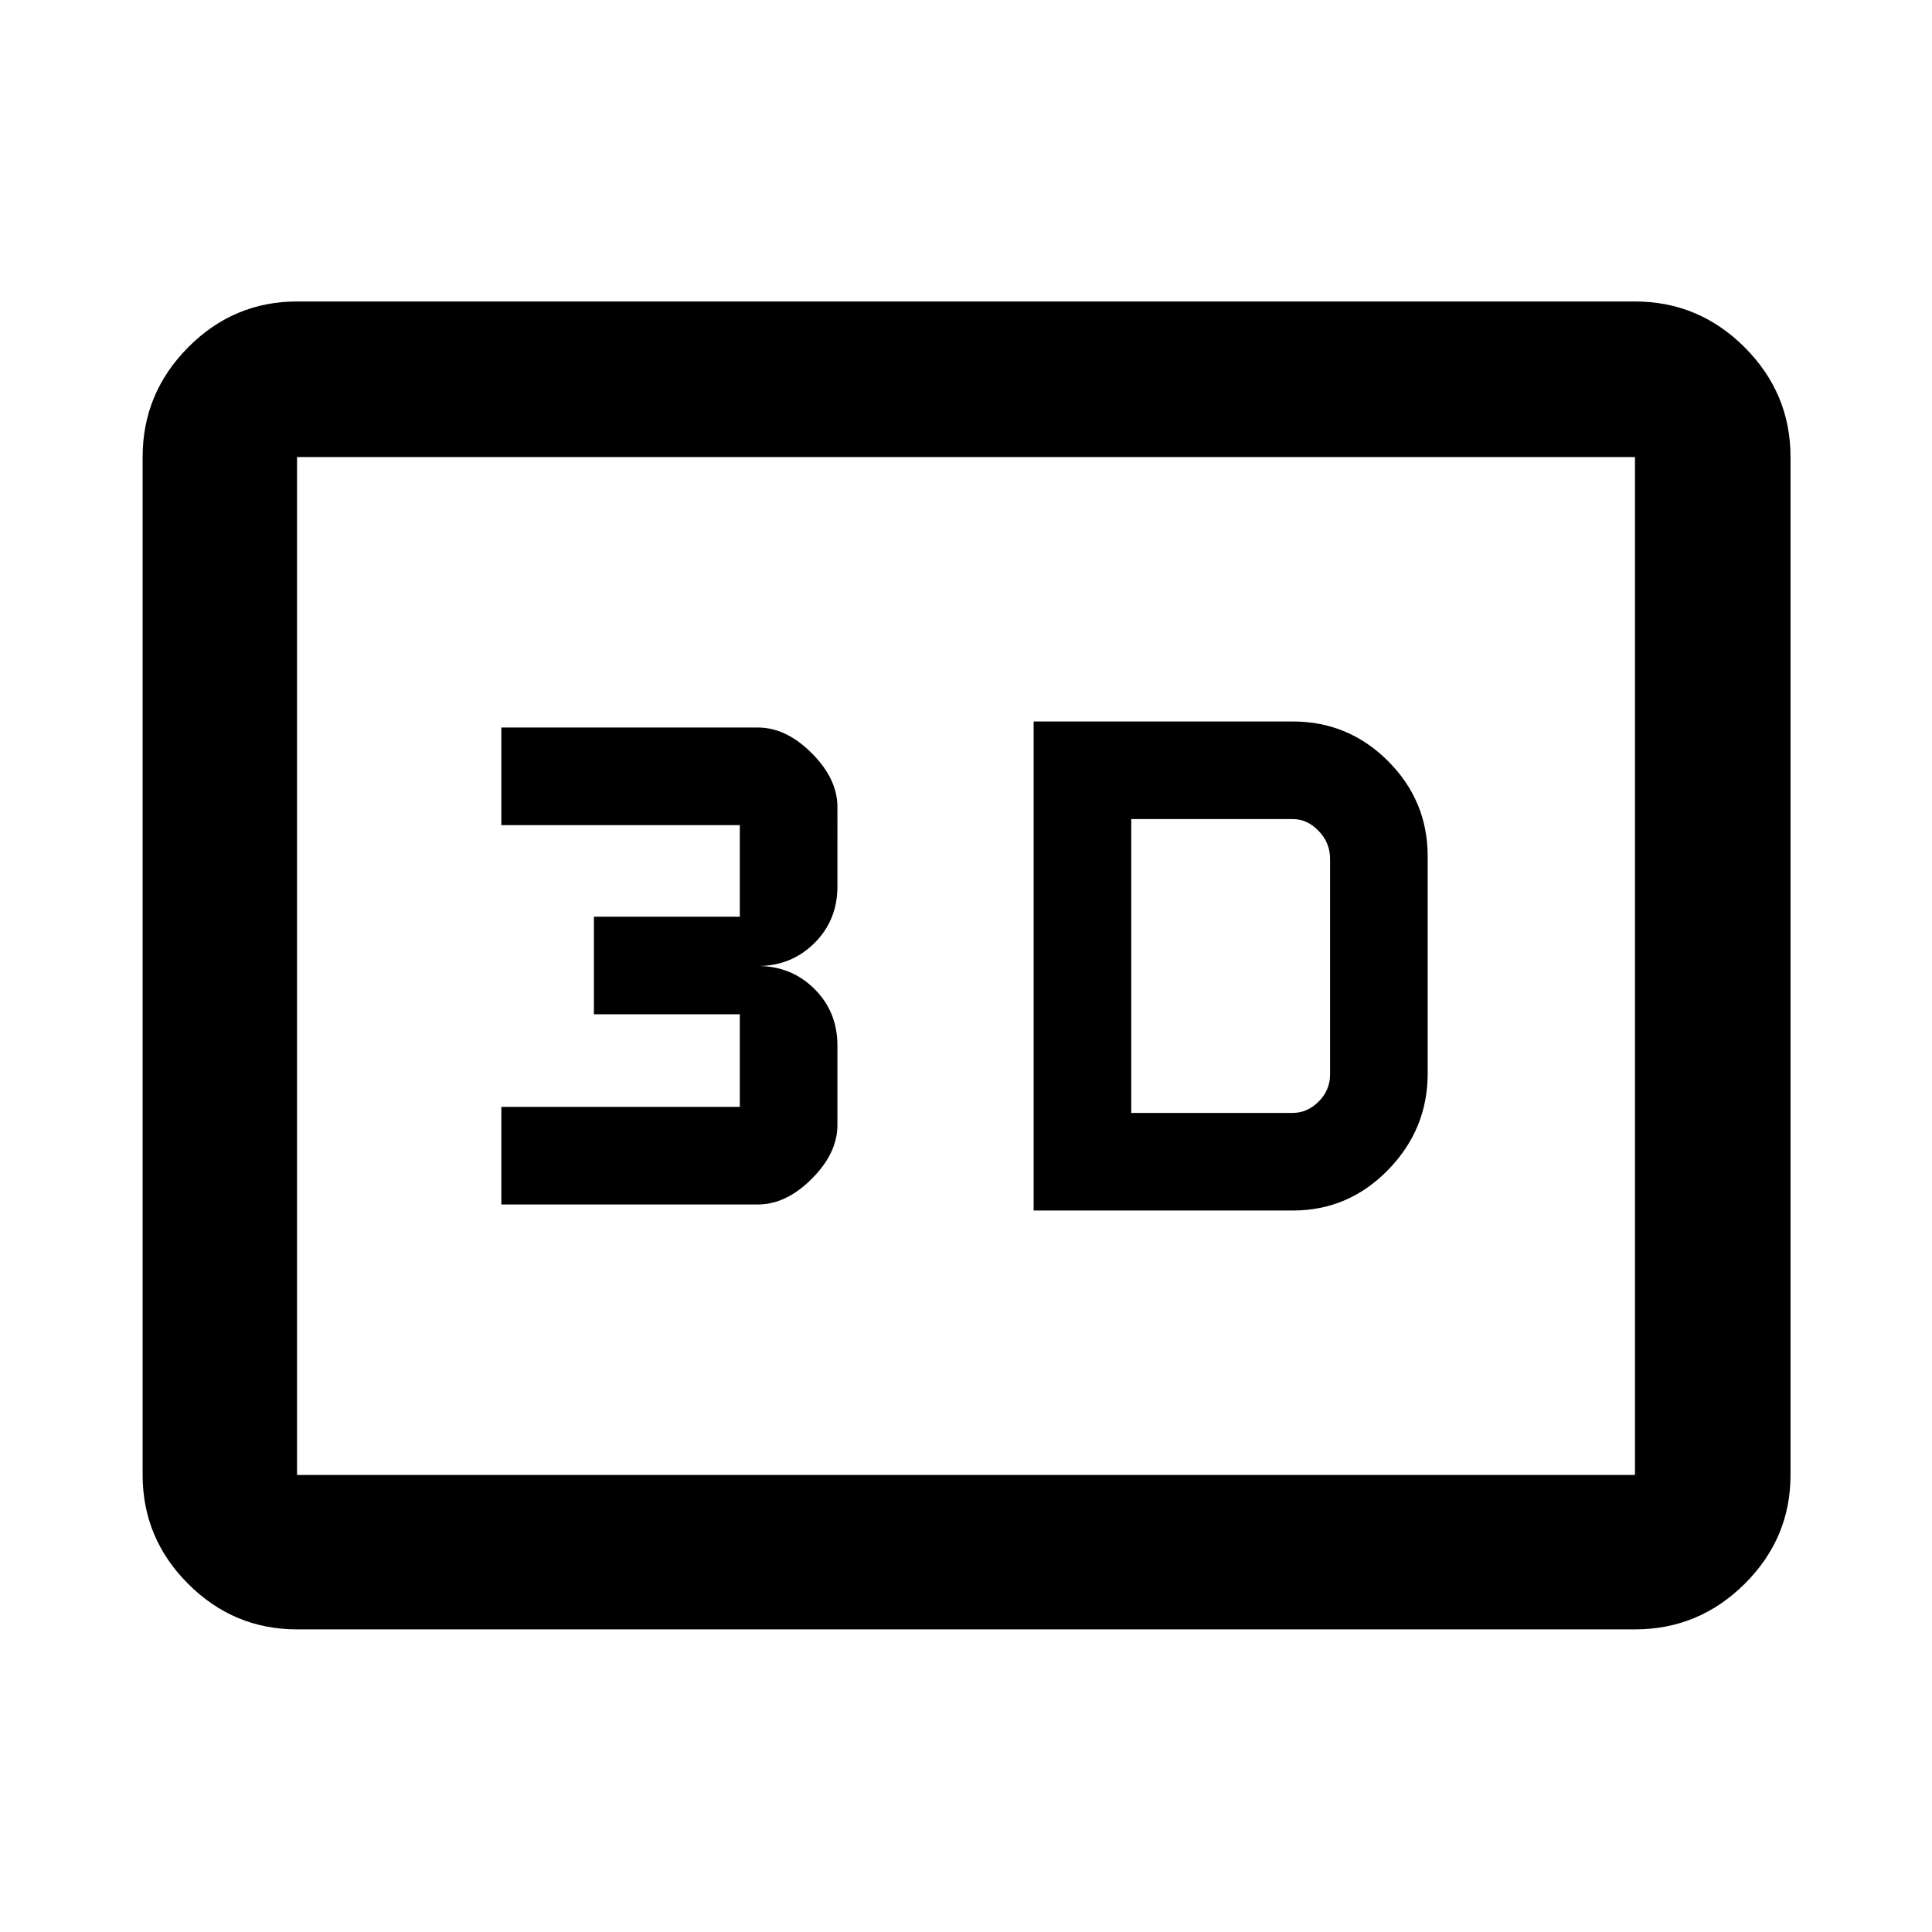 <svg xmlns="http://www.w3.org/2000/svg" height="48" viewBox="0 -960 960 960" width="48"><path d="M513.61-358.5h128.78q27.65 0 47.34-20.18 19.68-20.17 19.68-47.91v-107.89q0-27.64-19.68-47.33-19.69-19.69-47.34-19.69H513.61v243Zm48.5-48.5v-146h80.28q7.2 0 12.86 5.9 5.66 5.9 5.66 13.9v107.11q0 7.76-5.66 13.43-5.66 5.66-12.86 5.66h-80.28Zm-313 45.5h127.5q14 0 26.75-12.75T416.11-401v-39.5q0-16.79-11.46-28.14Q393.18-480 376.61-480q16.57 0 28.04-11.36 11.46-11.35 11.46-28.14V-559q0-14-12.75-26.75t-26.75-12.75h-127.5v48.5h118.5v45.5h-72.5v48.5h72.5v46h-118.5v48.5ZM147.59-150.37q-31.48 0-54.1-22.62t-22.62-54.1v-505.82q0-31.71 22.62-54.5t54.1-22.79h664.82q31.71 0 54.5 22.79t22.79 54.5v505.82q0 31.48-22.79 54.1t-54.5 22.62H147.59Zm0-76.72h664.82v-505.82H147.59v505.82Zm0 0v-505.82 505.82Z"/></svg>